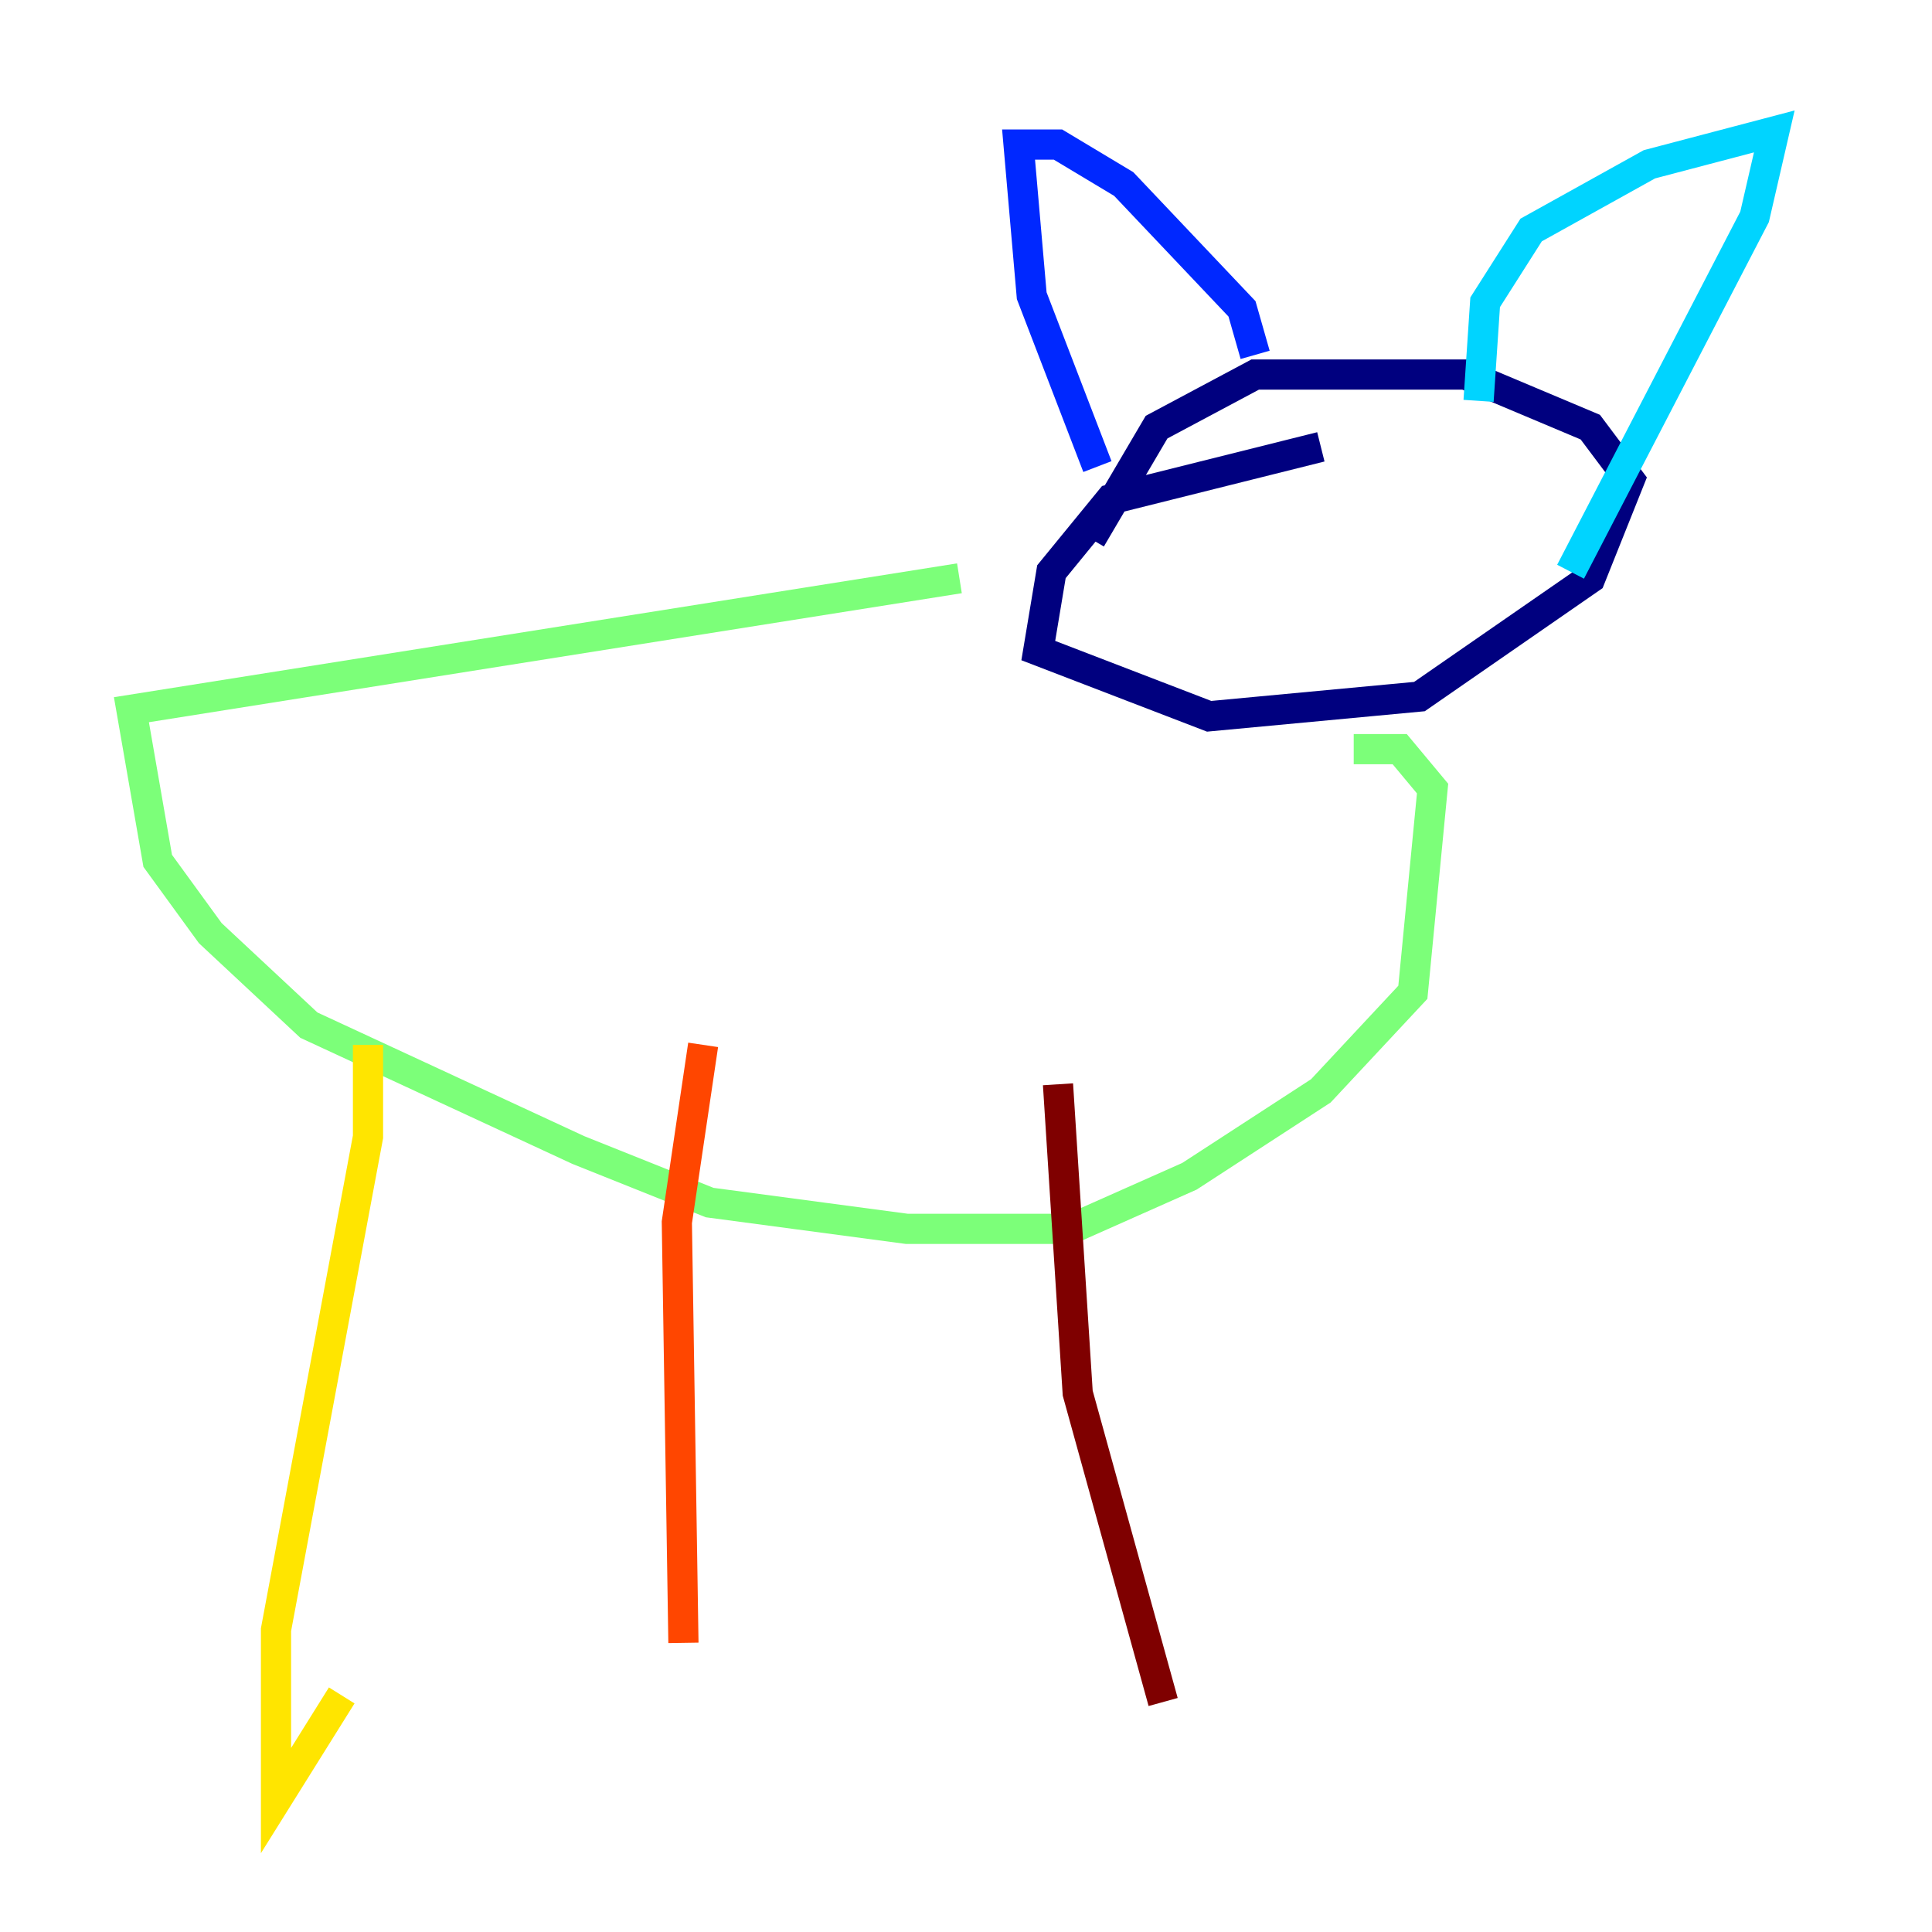 <?xml version="1.0" encoding="utf-8" ?>
<svg baseProfile="tiny" height="128" version="1.2" viewBox="0,0,128,128" width="128" xmlns="http://www.w3.org/2000/svg" xmlns:ev="http://www.w3.org/2001/xml-events" xmlns:xlink="http://www.w3.org/1999/xlink"><defs /><polyline fill="none" points="87.51,29.605 73.578,33.088 69.66,37.878 68.789,43.102 80.109,47.456 94.041,46.15 105.361,38.313 107.973,31.782 105.361,28.299 97.088,24.816 83.156,24.816 76.626,28.299 72.272,35.701" stroke="#00007f" stroke-width="2" /><polyline fill="none" points="72.707,30.912 68.354,19.592 67.483,9.578 70.095,9.578 74.449,12.191 82.286,20.463 83.156,23.51" stroke="#0028ff" stroke-width="2" /><polyline fill="none" points="97.959,26.558 98.395,20.027 101.442,15.238 109.279,10.884 117.551,8.707 116.245,14.367 104.054,37.878" stroke="#00d4ff" stroke-width="2" /><polyline fill="none" points="63.565,38.313 8.707,47.02 10.449,57.034 13.932,61.823 20.463,67.918 38.313,76.191 47.02,79.674 60.082,81.415 70.966,81.415 78.803,77.932 87.51,72.272 93.605,65.742 94.912,52.245 92.735,49.633 89.687,49.633" stroke="#7cff79" stroke-width="2" /><polyline fill="none" points="24.381,69.225 24.381,75.32 18.286,107.973 18.286,119.293 22.64,112.326" stroke="#ffe500" stroke-width="2" /><polyline fill="none" points="46.585,69.225 44.843,80.98 45.279,108.844" stroke="#ff4600" stroke-width="2" /><polyline fill="none" points="70.095,71.837 71.401,92.299 77.061,112.762" stroke="#7f0000" stroke-width="2" /></svg>